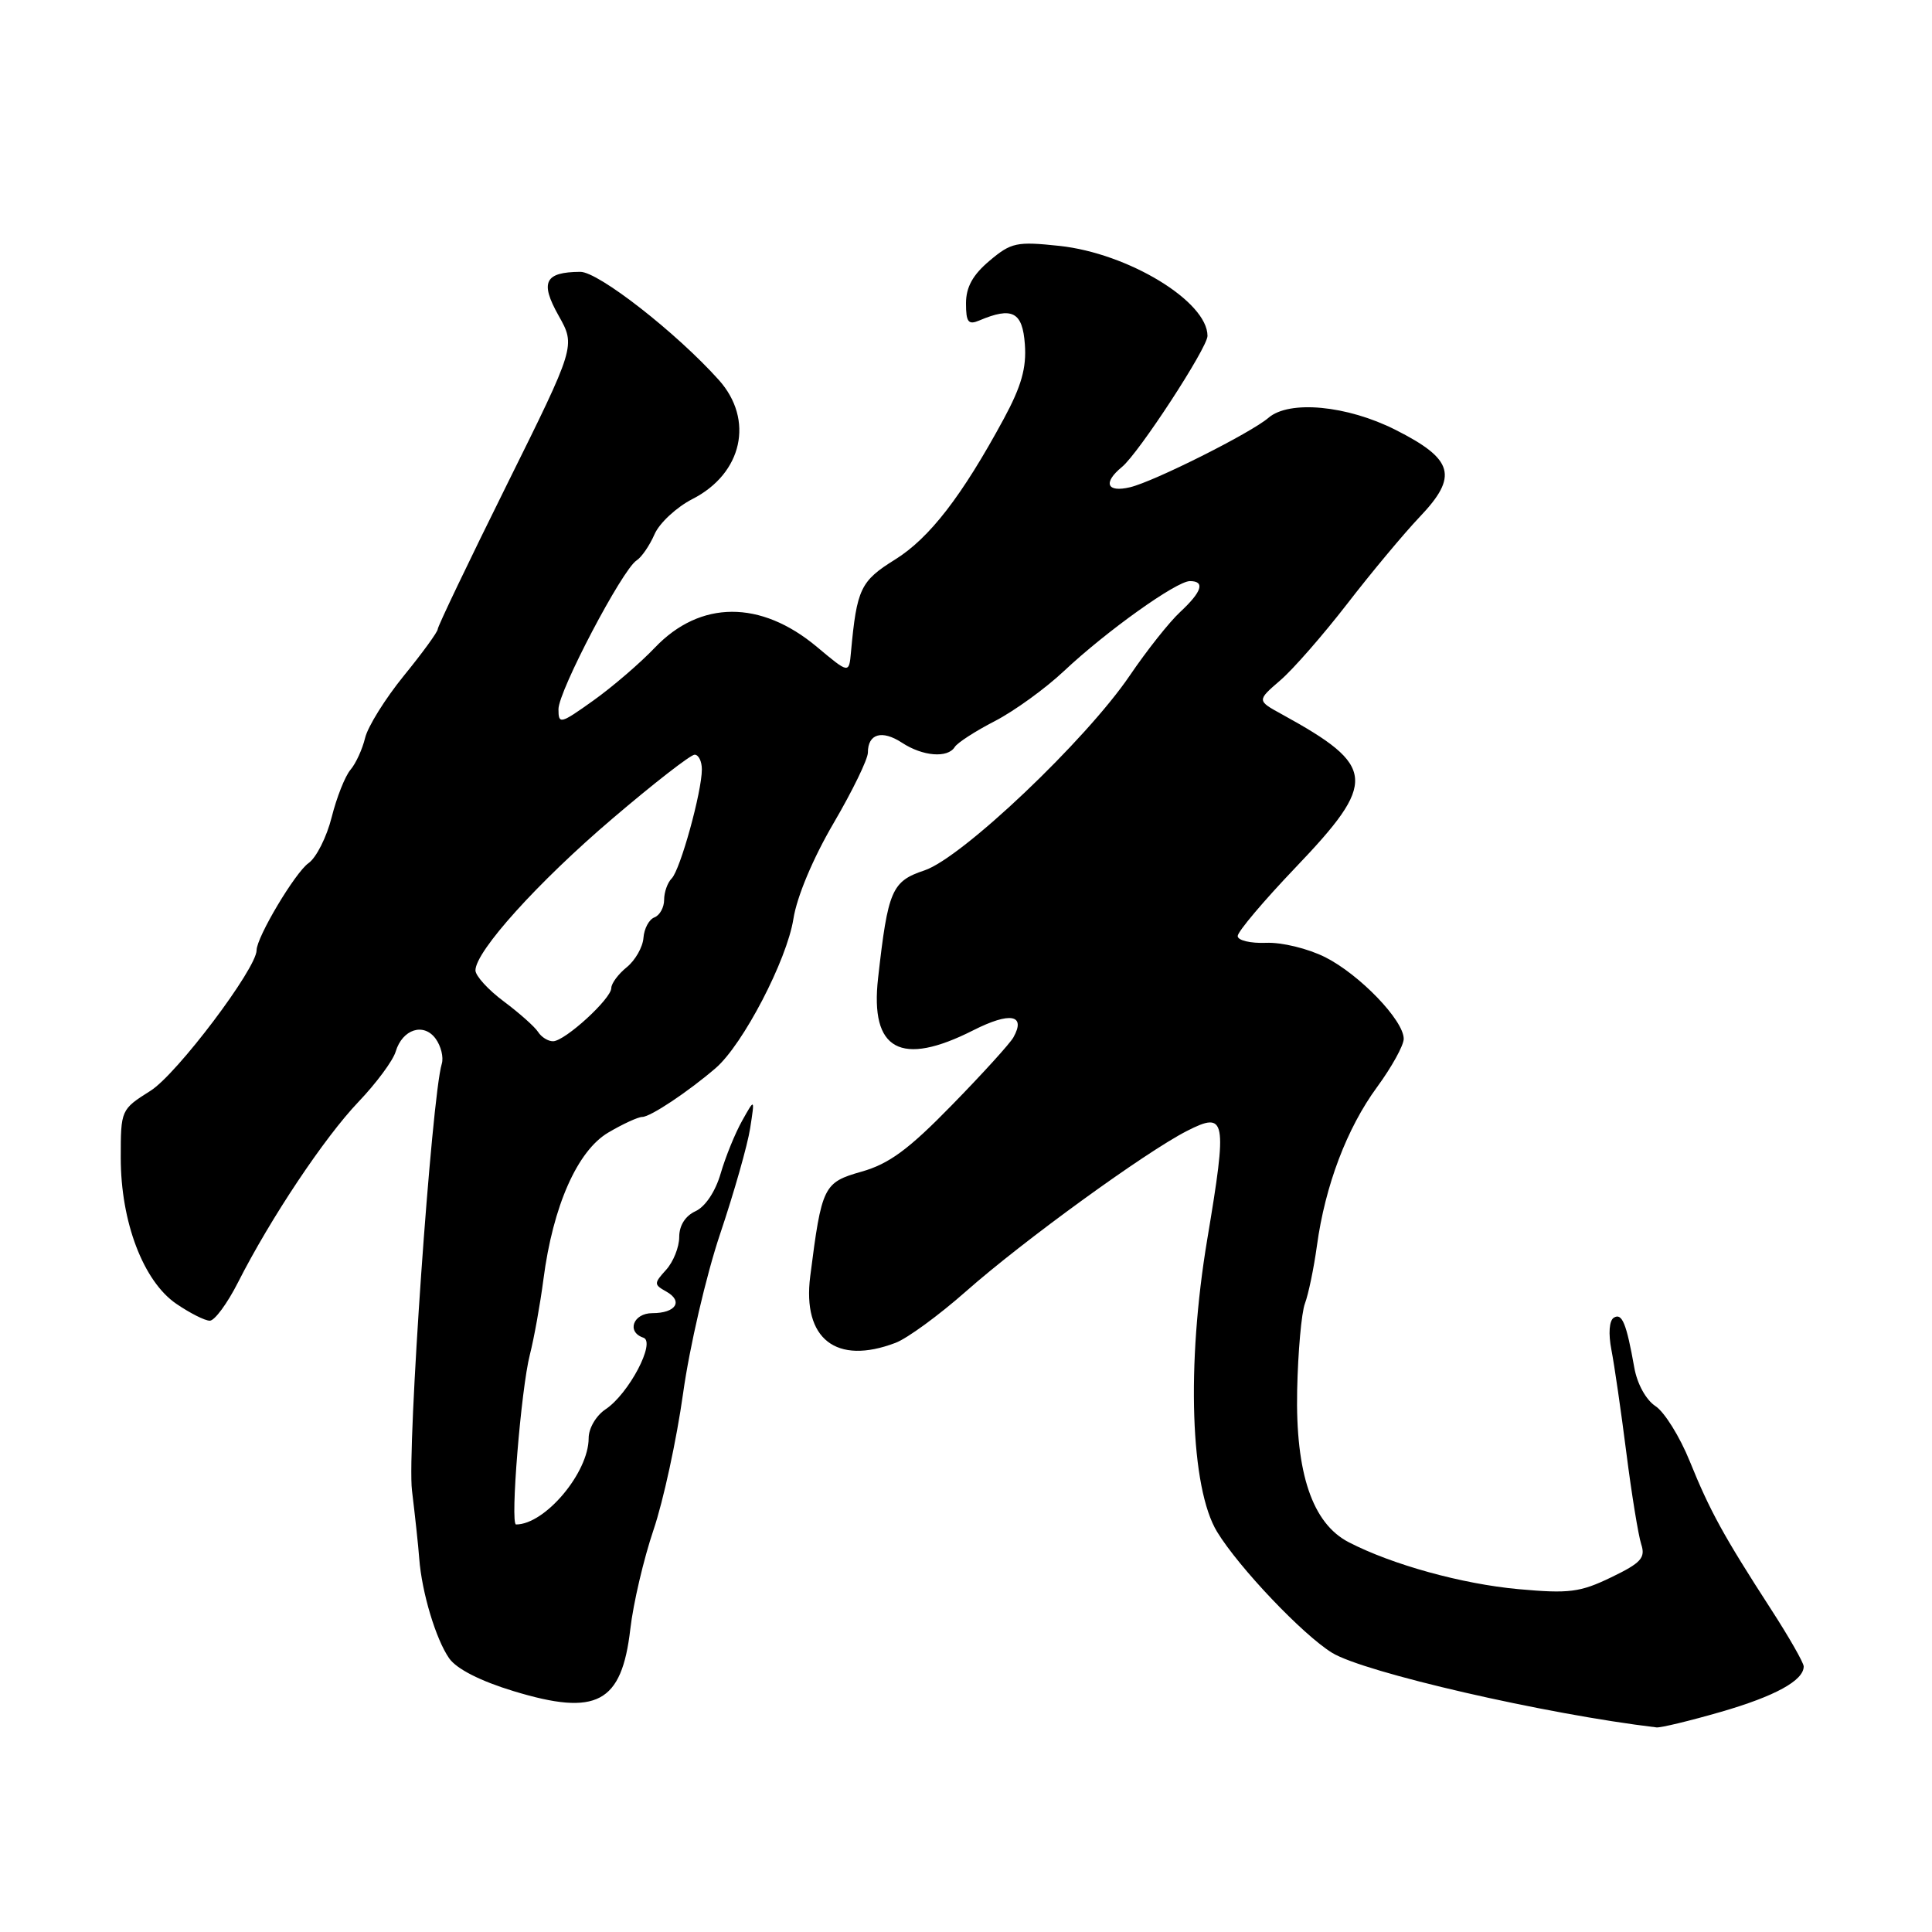 <?xml version="1.0" encoding="UTF-8" standalone="no"?>
<!DOCTYPE svg PUBLIC "-//W3C//DTD SVG 1.1//EN" "http://www.w3.org/Graphics/SVG/1.1/DTD/svg11.dtd" >
<svg xmlns="http://www.w3.org/2000/svg" xmlns:xlink="http://www.w3.org/1999/xlink" version="1.1" viewBox="0 0 256 256">
 <g >
 <path fill="currentColor"
d=" M 228.00 226.84 C 235.20 224.76 239.00 222.68 239.00 220.81 C 239.00 220.33 237.05 216.91 234.66 213.22 C 228.38 203.51 226.57 200.21 223.90 193.62 C 222.59 190.38 220.55 187.10 219.36 186.32 C 218.10 185.49 216.93 183.37 216.55 181.20 C 215.51 175.35 214.93 173.93 213.84 174.60 C 213.23 174.98 213.10 176.70 213.52 178.86 C 213.91 180.86 214.80 187.00 215.50 192.50 C 216.20 198.00 217.09 203.45 217.47 204.62 C 218.06 206.42 217.46 207.09 213.50 209.00 C 209.38 210.99 207.93 211.18 201.20 210.57 C 193.74 209.89 184.47 207.33 178.71 204.35 C 173.90 201.86 171.65 195.23 171.88 184.22 C 171.99 179.11 172.45 173.94 172.91 172.72 C 173.37 171.50 174.09 168.05 174.50 165.06 C 175.59 157.09 178.47 149.49 182.47 144.04 C 184.41 141.39 186.00 138.52 186.00 137.65 C 186.00 135.20 180.16 129.14 175.61 126.84 C 173.32 125.69 169.84 124.84 167.75 124.93 C 165.69 125.01 164.00 124.61 164.00 124.03 C 164.00 123.45 167.42 119.40 171.60 115.02 C 182.57 103.54 182.40 101.54 169.88 94.66 C 166.54 92.83 166.54 92.83 169.63 90.16 C 171.34 88.70 175.33 84.12 178.52 80.00 C 181.70 75.88 186.02 70.70 188.12 68.49 C 193.26 63.10 192.63 60.85 184.90 56.95 C 178.48 53.71 170.83 52.99 168.08 55.36 C 165.75 57.37 152.93 63.80 149.75 64.56 C 146.65 65.30 146.11 63.97 148.67 61.87 C 150.89 60.05 160.00 46.08 160.00 44.51 C 160.00 39.94 149.50 33.56 140.37 32.58 C 134.72 31.98 133.99 32.13 131.12 34.55 C 128.90 36.42 128.00 38.04 128.00 40.20 C 128.00 42.69 128.31 43.08 129.75 42.47 C 134.14 40.61 135.49 41.32 135.80 45.63 C 136.03 48.74 135.34 51.18 133.01 55.49 C 127.46 65.74 123.17 71.30 118.59 74.15 C 114.02 76.99 113.53 78.03 112.76 86.39 C 112.50 89.28 112.50 89.28 108.25 85.72 C 100.80 79.48 92.78 79.52 86.78 85.81 C 84.85 87.84 81.19 90.99 78.64 92.81 C 74.24 95.95 74.00 96.01 74.00 93.97 C 74.00 91.57 82.47 75.45 84.35 74.26 C 85.01 73.84 86.08 72.28 86.73 70.79 C 87.38 69.30 89.65 67.20 91.76 66.12 C 98.38 62.74 99.96 55.61 95.25 50.35 C 89.64 44.09 79.28 36.00 76.89 36.02 C 72.18 36.05 71.52 37.38 74.01 41.81 C 76.28 45.84 76.28 45.84 67.14 64.27 C 62.11 74.41 58.00 83.00 58.00 83.37 C 58.00 83.73 55.98 86.51 53.51 89.54 C 51.05 92.57 48.74 96.27 48.38 97.77 C 48.02 99.27 47.15 101.17 46.44 102.00 C 45.73 102.83 44.61 105.65 43.95 108.28 C 43.29 110.91 41.91 113.65 40.88 114.37 C 39.11 115.61 34.00 124.19 34.00 125.91 C 34.00 128.33 23.44 142.33 19.95 144.53 C 16.02 147.01 16.00 147.06 16.00 153.42 C 16.00 161.91 18.99 169.77 23.36 172.76 C 25.16 173.99 27.15 175.00 27.80 175.00 C 28.44 175.00 30.12 172.72 31.54 169.92 C 35.84 161.44 42.97 150.75 47.50 146.00 C 49.86 143.53 52.08 140.53 52.43 139.34 C 53.32 136.37 56.14 135.46 57.73 137.64 C 58.43 138.61 58.80 140.09 58.54 140.95 C 57.19 145.37 53.92 192.10 54.59 197.50 C 54.99 200.80 55.43 204.85 55.55 206.50 C 55.89 211.02 57.76 217.22 59.52 219.74 C 60.51 221.15 63.66 222.75 68.07 224.09 C 79.08 227.44 82.38 225.68 83.52 215.86 C 83.91 212.45 85.30 206.54 86.59 202.73 C 87.89 198.91 89.65 190.78 90.51 184.65 C 91.36 178.52 93.57 169.00 95.42 163.50 C 97.27 158.00 99.06 151.70 99.40 149.50 C 100.02 145.50 100.02 145.50 98.34 148.50 C 97.41 150.15 96.13 153.30 95.49 155.50 C 94.80 157.88 93.45 159.90 92.16 160.49 C 90.81 161.11 90.00 162.38 90.00 163.91 C 90.00 165.25 89.22 167.20 88.27 168.25 C 86.63 170.06 86.63 170.21 88.29 171.14 C 90.57 172.42 89.55 174.00 86.44 174.00 C 83.90 174.00 82.98 176.49 85.25 177.25 C 86.94 177.81 83.31 184.70 80.25 186.73 C 78.99 187.57 78.00 189.25 78.00 190.56 C 78.00 195.13 72.22 202.00 68.38 202.00 C 67.58 202.00 69.04 184.06 70.21 179.50 C 70.77 177.30 71.58 172.80 72.01 169.50 C 73.27 159.80 76.50 152.49 80.60 150.07 C 82.53 148.93 84.56 148.00 85.10 148.00 C 86.18 148.00 91.19 144.66 94.84 141.52 C 98.45 138.40 104.26 127.24 105.13 121.76 C 105.59 118.81 107.73 113.73 110.45 109.08 C 112.95 104.81 115.00 100.60 115.00 99.72 C 115.00 97.22 116.86 96.68 119.51 98.41 C 122.26 100.22 125.58 100.49 126.51 98.98 C 126.86 98.42 129.25 96.87 131.82 95.55 C 134.39 94.22 138.53 91.23 141.00 88.90 C 146.61 83.63 155.89 77.00 157.67 77.00 C 159.71 77.00 159.27 78.40 156.39 81.08 C 154.95 82.41 151.95 86.20 149.71 89.50 C 143.89 98.08 127.47 113.67 122.50 115.33 C 118.16 116.78 117.66 117.94 116.35 129.61 C 115.27 139.17 119.34 141.40 128.98 136.51 C 133.84 134.05 135.98 134.43 134.28 137.46 C 133.83 138.27 130.16 142.31 126.13 146.43 C 120.39 152.32 117.80 154.22 114.16 155.25 C 109.12 156.68 108.88 157.16 107.36 169.11 C 106.30 177.42 110.80 180.93 118.67 177.93 C 120.21 177.35 124.41 174.28 127.99 171.12 C 135.52 164.46 151.78 152.66 157.27 149.86 C 162.47 147.21 162.65 148.19 159.97 164.20 C 157.18 180.86 157.73 197.18 161.28 202.99 C 164.18 207.73 172.60 216.59 176.50 219.00 C 180.71 221.60 204.82 227.15 219.50 228.89 C 220.05 228.95 223.88 228.03 228.00 226.84 Z  M 71.30 136.74 C 70.86 136.05 68.81 134.23 66.75 132.69 C 64.69 131.16 63.00 129.30 63.00 128.58 C 63.00 126.06 71.28 116.88 81.15 108.47 C 86.61 103.81 91.51 100.00 92.04 100.00 C 92.57 100.00 93.00 100.88 93.00 101.95 C 93.00 104.92 90.14 115.26 89.00 116.40 C 88.45 116.95 88.00 118.22 88.00 119.23 C 88.00 120.24 87.42 121.29 86.71 121.56 C 86.00 121.83 85.35 123.05 85.26 124.28 C 85.17 125.50 84.17 127.25 83.05 128.16 C 81.92 129.07 81.00 130.32 81.00 130.92 C 81.00 132.34 74.88 137.93 73.30 137.97 C 72.64 137.99 71.74 137.43 71.30 136.74 Z "/>
</g>
</svg>
